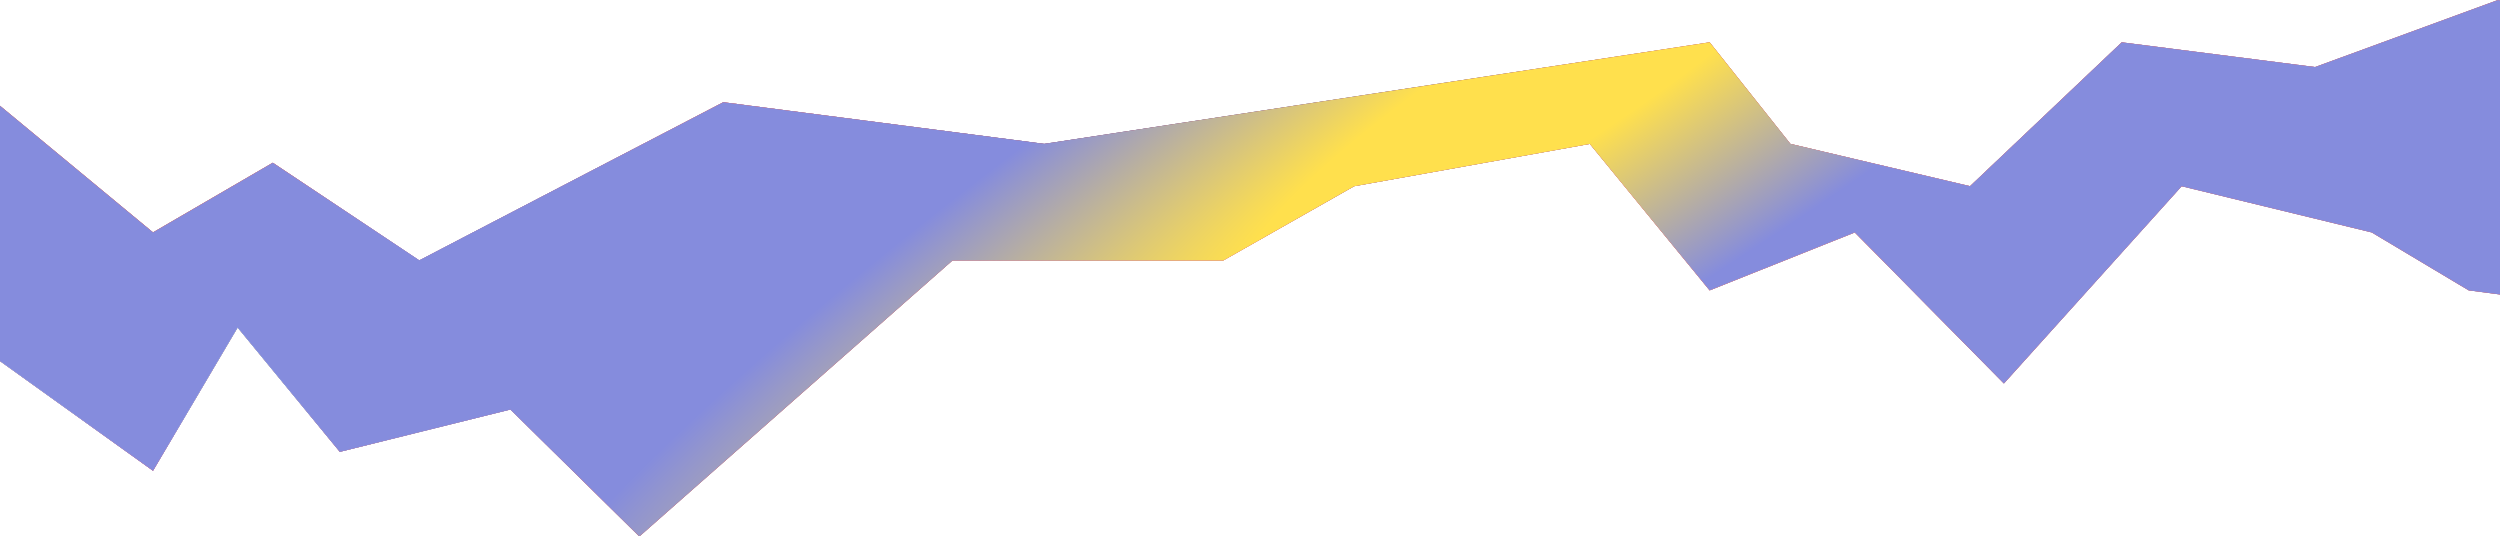 <svg width="1920" height="412" viewBox="0 0 1920 412" fill="none" xmlns="http://www.w3.org/2000/svg">
<path d="M-36 51.5L117.5 178.5L209.5 125L322 200L555.5 78.5L802 110.5L1313 32.5L1375 110.5L1513 143L1629.5 32.5L1778 51.5L1918.5 0L2113.6 51.5V251.5L1896 223L1821.5 178.5L1675.5 143L1539 294.5L1424.5 178.5L1313 223L1221 110.5L1040 143L939.5 200H731.5L491 412L392 314.5L261 347L182.5 251.5L117.5 361.5L-36 251.5V51.5Z" fill="url(#paint0_radial_11978_13276)"/>
<path d="M-36 51.5L117.5 178.5L209.5 125L322 200L555.5 78.5L802 110.5L1313 32.5L1375 110.5L1513 143L1629.5 32.5L1778 51.5L1918.5 0L2113.6 51.5V251.5L1896 223L1821.5 178.5L1675.5 143L1539 294.5L1424.5 178.5L1313 223L1221 110.5L1040 143L939.5 200H731.5L491 412L392 314.5L261 347L182.5 251.5L117.5 361.5L-36 251.5V51.5Z" fill="url(#paint1_angular_11978_13276)"/>
<path d="M-36 51.5L117.5 178.5L209.5 125L322 200L555.5 78.5L802 110.5L1313 32.5L1375 110.5L1513 143L1629.5 32.5L1778 51.5L1918.5 0L2113.6 51.5V251.5L1896 223L1821.5 178.5L1675.5 143L1539 294.5L1424.5 178.5L1313 223L1221 110.5L1040 143L939.5 200H731.5L491 412L392 314.5L261 347L182.5 251.5L117.5 361.5L-36 251.5V51.5Z" fill="url(#paint2_radial_11978_13276)"/>
<path d="M-36 51.5L117.5 178.5L209.5 125L322 200L555.5 78.5L802 110.5L1313 32.5L1375 110.5L1513 143L1629.5 32.5L1778 51.5L1918.5 0L2113.6 51.5V251.5L1896 223L1821.5 178.5L1675.5 143L1539 294.5L1424.5 178.5L1313 223L1221 110.5L1040 143L939.5 200H731.5L491 412L392 314.5L261 347L182.5 251.5L117.5 361.5L-36 251.5V51.5Z" fill="url(#paint3_radial_11978_13276)"/>
<path d="M-36 51.5L117.5 178.5L209.5 125L322 200L555.5 78.5L802 110.5L1313 32.5L1375 110.5L1513 143L1629.5 32.5L1778 51.5L1918.5 0L2113.6 51.5V251.5L1896 223L1821.5 178.5L1675.5 143L1539 294.5L1424.5 178.5L1313 223L1221 110.5L1040 143L939.5 200H731.5L491 412L392 314.5L261 347L182.5 251.5L117.5 361.5L-36 251.5V51.5Z" fill="url(#paint4_radial_11978_13276)"/>
<path d="M-36 51.5L117.5 178.5L209.5 125L322 200L555.5 78.5L802 110.5L1313 32.5L1375 110.5L1513 143L1629.5 32.5L1778 51.5L1918.5 0L2113.6 51.5V251.5L1896 223L1821.5 178.5L1675.5 143L1539 294.5L1424.5 178.5L1313 223L1221 110.5L1040 143L939.5 200H731.5L491 412L392 314.5L261 347L182.5 251.5L117.5 361.5L-36 251.5V51.5Z" fill="url(#paint5_radial_11978_13276)" fill-opacity="0.1"/>
<path d="M-36 51.5L117.5 178.5L209.5 125L322 200L555.5 78.5L802 110.5L1313 32.5L1375 110.5L1513 143L1629.5 32.5L1778 51.5L1918.5 0L2113.6 51.5V251.5L1896 223L1821.5 178.5L1675.5 143L1539 294.5L1424.5 178.5L1313 223L1221 110.5L1040 143L939.5 200H731.5L491 412L392 314.5L261 347L182.5 251.5L117.5 361.5L-36 251.5V51.5Z" fill="url(#paint6_radial_11978_13276)"/>
<path d="M-36 51.5L117.5 178.5L209.5 125L322 200L555.5 78.5L802 110.5L1313 32.5L1375 110.5L1513 143L1629.5 32.5L1778 51.5L1918.5 0L2113.6 51.5V251.5L1896 223L1821.5 178.5L1675.5 143L1539 294.5L1424.5 178.5L1313 223L1221 110.5L1040 143L939.5 200H731.5L491 412L392 314.5L261 347L182.5 251.5L117.5 361.5L-36 251.5V51.5Z" fill="url(#paint7_radial_11978_13276)"/>
<path d="M-36 51.5L117.5 178.5L209.5 125L322 200L555.5 78.5L802 110.5L1313 32.5L1375 110.5L1513 143L1629.5 32.5L1778 51.5L1918.5 0L2113.6 51.5V251.5L1896 223L1821.5 178.5L1675.5 143L1539 294.5L1424.5 178.5L1313 223L1221 110.5L1040 143L939.5 200H731.5L491 412L392 314.5L261 347L182.5 251.5L117.5 361.5L-36 251.5V51.5Z" fill="url(#paint8_radial_11978_13276)"/>
<path d="M-36 51.5L117.5 178.5L209.5 125L322 200L555.5 78.5L802 110.5L1313 32.5L1375 110.5L1513 143L1629.5 32.5L1778 51.5L1918.5 0L2113.6 51.5V251.5L1896 223L1821.5 178.5L1675.5 143L1539 294.5L1424.5 178.5L1313 223L1221 110.5L1040 143L939.5 200H731.5L491 412L392 314.5L261 347L182.5 251.5L117.5 361.5L-36 251.5V51.5Z" fill="url(#paint9_radial_11978_13276)"/>
<path d="M-36 51.5L117.5 178.5L209.5 125L322 200L555.5 78.5L802 110.5L1313 32.5L1375 110.5L1513 143L1629.5 32.5L1778 51.5L1918.5 0L2113.6 51.5V251.5L1896 223L1821.5 178.5L1675.5 143L1539 294.5L1424.5 178.5L1313 223L1221 110.5L1040 143L939.5 200H731.5L491 412L392 314.5L261 347L182.5 251.5L117.5 361.5L-36 251.5V51.5Z" fill="url(#paint10_radial_11978_13276)" style="mix-blend-mode:hard-light"/>
<defs>
<radialGradient id="paint0_radial_11978_13276" cx="0" cy="0" r="1" gradientUnits="userSpaceOnUse" gradientTransform="translate(422.877 133.598) rotate(64.265) scale(285.135 771.444)">
<stop stop-color="#FC9987"/>
<stop offset="1" stop-color="#AFE9FF"/>
</radialGradient>
<radialGradient id="paint1_angular_11978_13276" cx="0" cy="0" r="1" gradientUnits="userSpaceOnUse" gradientTransform="translate(439.209 166.351) rotate(-80.767) scale(82.085 230.953)">
<stop offset="0.495" stop-color="#5469D4"/>
<stop offset="0.807" stop-color="#8863E4" stop-opacity="0.383"/>
<stop offset="1" stop-color="#A960EE" stop-opacity="0"/>
</radialGradient>
<radialGradient id="paint2_radial_11978_13276" cx="0" cy="0" r="1" gradientUnits="userSpaceOnUse" gradientTransform="translate(78.851 162.042) rotate(126.47) scale(237.159 419.813)">
<stop offset="0.412" stop-color="#FFCB57"/>
<stop offset="0.72" stop-color="#B778E1" stop-opacity="0"/>
</radialGradient>
<radialGradient id="paint3_radial_11978_13276" cx="0" cy="0" r="1" gradientUnits="userSpaceOnUse" gradientTransform="translate(1039.65 68.743) rotate(154.244) scale(557.866 623.083)">
<stop offset="0.192" stop-color="#F5381B" stop-opacity="0.58"/>
<stop offset="1" stop-color="#7F87DB"/>
</radialGradient>
<radialGradient id="paint4_radial_11978_13276" cx="0" cy="0" r="1" gradientUnits="userSpaceOnUse" gradientTransform="translate(949.189 73.264) rotate(-7.689) scale(443.136 147.209)">
<stop offset="0.317" stop-color="#007BFF"/>
<stop offset="1" stop-color="#FC9987"/>
</radialGradient>
<radialGradient id="paint5_radial_11978_13276" cx="0" cy="0" r="1" gradientUnits="userSpaceOnUse" gradientTransform="translate(378.622 235.736) rotate(74.118) scale(175.194 605.256)">
<stop offset="0.507" stop-color="#90E0FF"/>
<stop offset="1" stop-color="#A960EE" stop-opacity="0"/>
</radialGradient>
<radialGradient id="paint6_radial_11978_13276" cx="0" cy="0" r="1" gradientUnits="userSpaceOnUse" gradientTransform="translate(128.441 350.12) rotate(-165.933) scale(241.459 102.727)">
<stop offset="0.26" stop-color="#A960EE"/>
<stop offset="1" stop-color="#FF333D" stop-opacity="0"/>
</radialGradient>
<radialGradient id="paint7_radial_11978_13276" cx="0" cy="0" r="1" gradientUnits="userSpaceOnUse" gradientTransform="translate(385.105 234.345) rotate(77.084) scale(205.204 428.416)">
<stop offset="0.177" stop-color="#7F87DB"/>
<stop offset="0.75" stop-color="#EC645D"/>
</radialGradient>
<radialGradient id="paint8_radial_11978_13276" cx="0" cy="0" r="1" gradientUnits="userSpaceOnUse" gradientTransform="translate(105.507 277.062) rotate(2.629) scale(287.22 95.085)">
<stop stop-color="#AFE9FF"/>
<stop offset="0.414" stop-color="#90E0FF"/>
<stop offset="1" stop-color="#90E0FF" stop-opacity="0"/>
</radialGradient>
<radialGradient id="paint9_radial_11978_13276" cx="0" cy="0" r="1" gradientUnits="userSpaceOnUse" gradientTransform="translate(1182.05 206) rotate(174.961) scale(754.483 138.622)">
<stop offset="0.436" stop-color="#F19389"/>
<stop offset="0.832" stop-color="#858CDD" stop-opacity="0"/>
</radialGradient>
<radialGradient id="paint10_radial_11978_13276" cx="0" cy="0" r="1" gradientUnits="userSpaceOnUse" gradientTransform="translate(1187.85 66.368) rotate(57.422) scale(312.7 1623.33)">
<stop offset="0.167" stop-color="#FFE04D"/>
<stop offset="0.614" stop-color="#858CDD"/>
</radialGradient>
</defs>
</svg>
